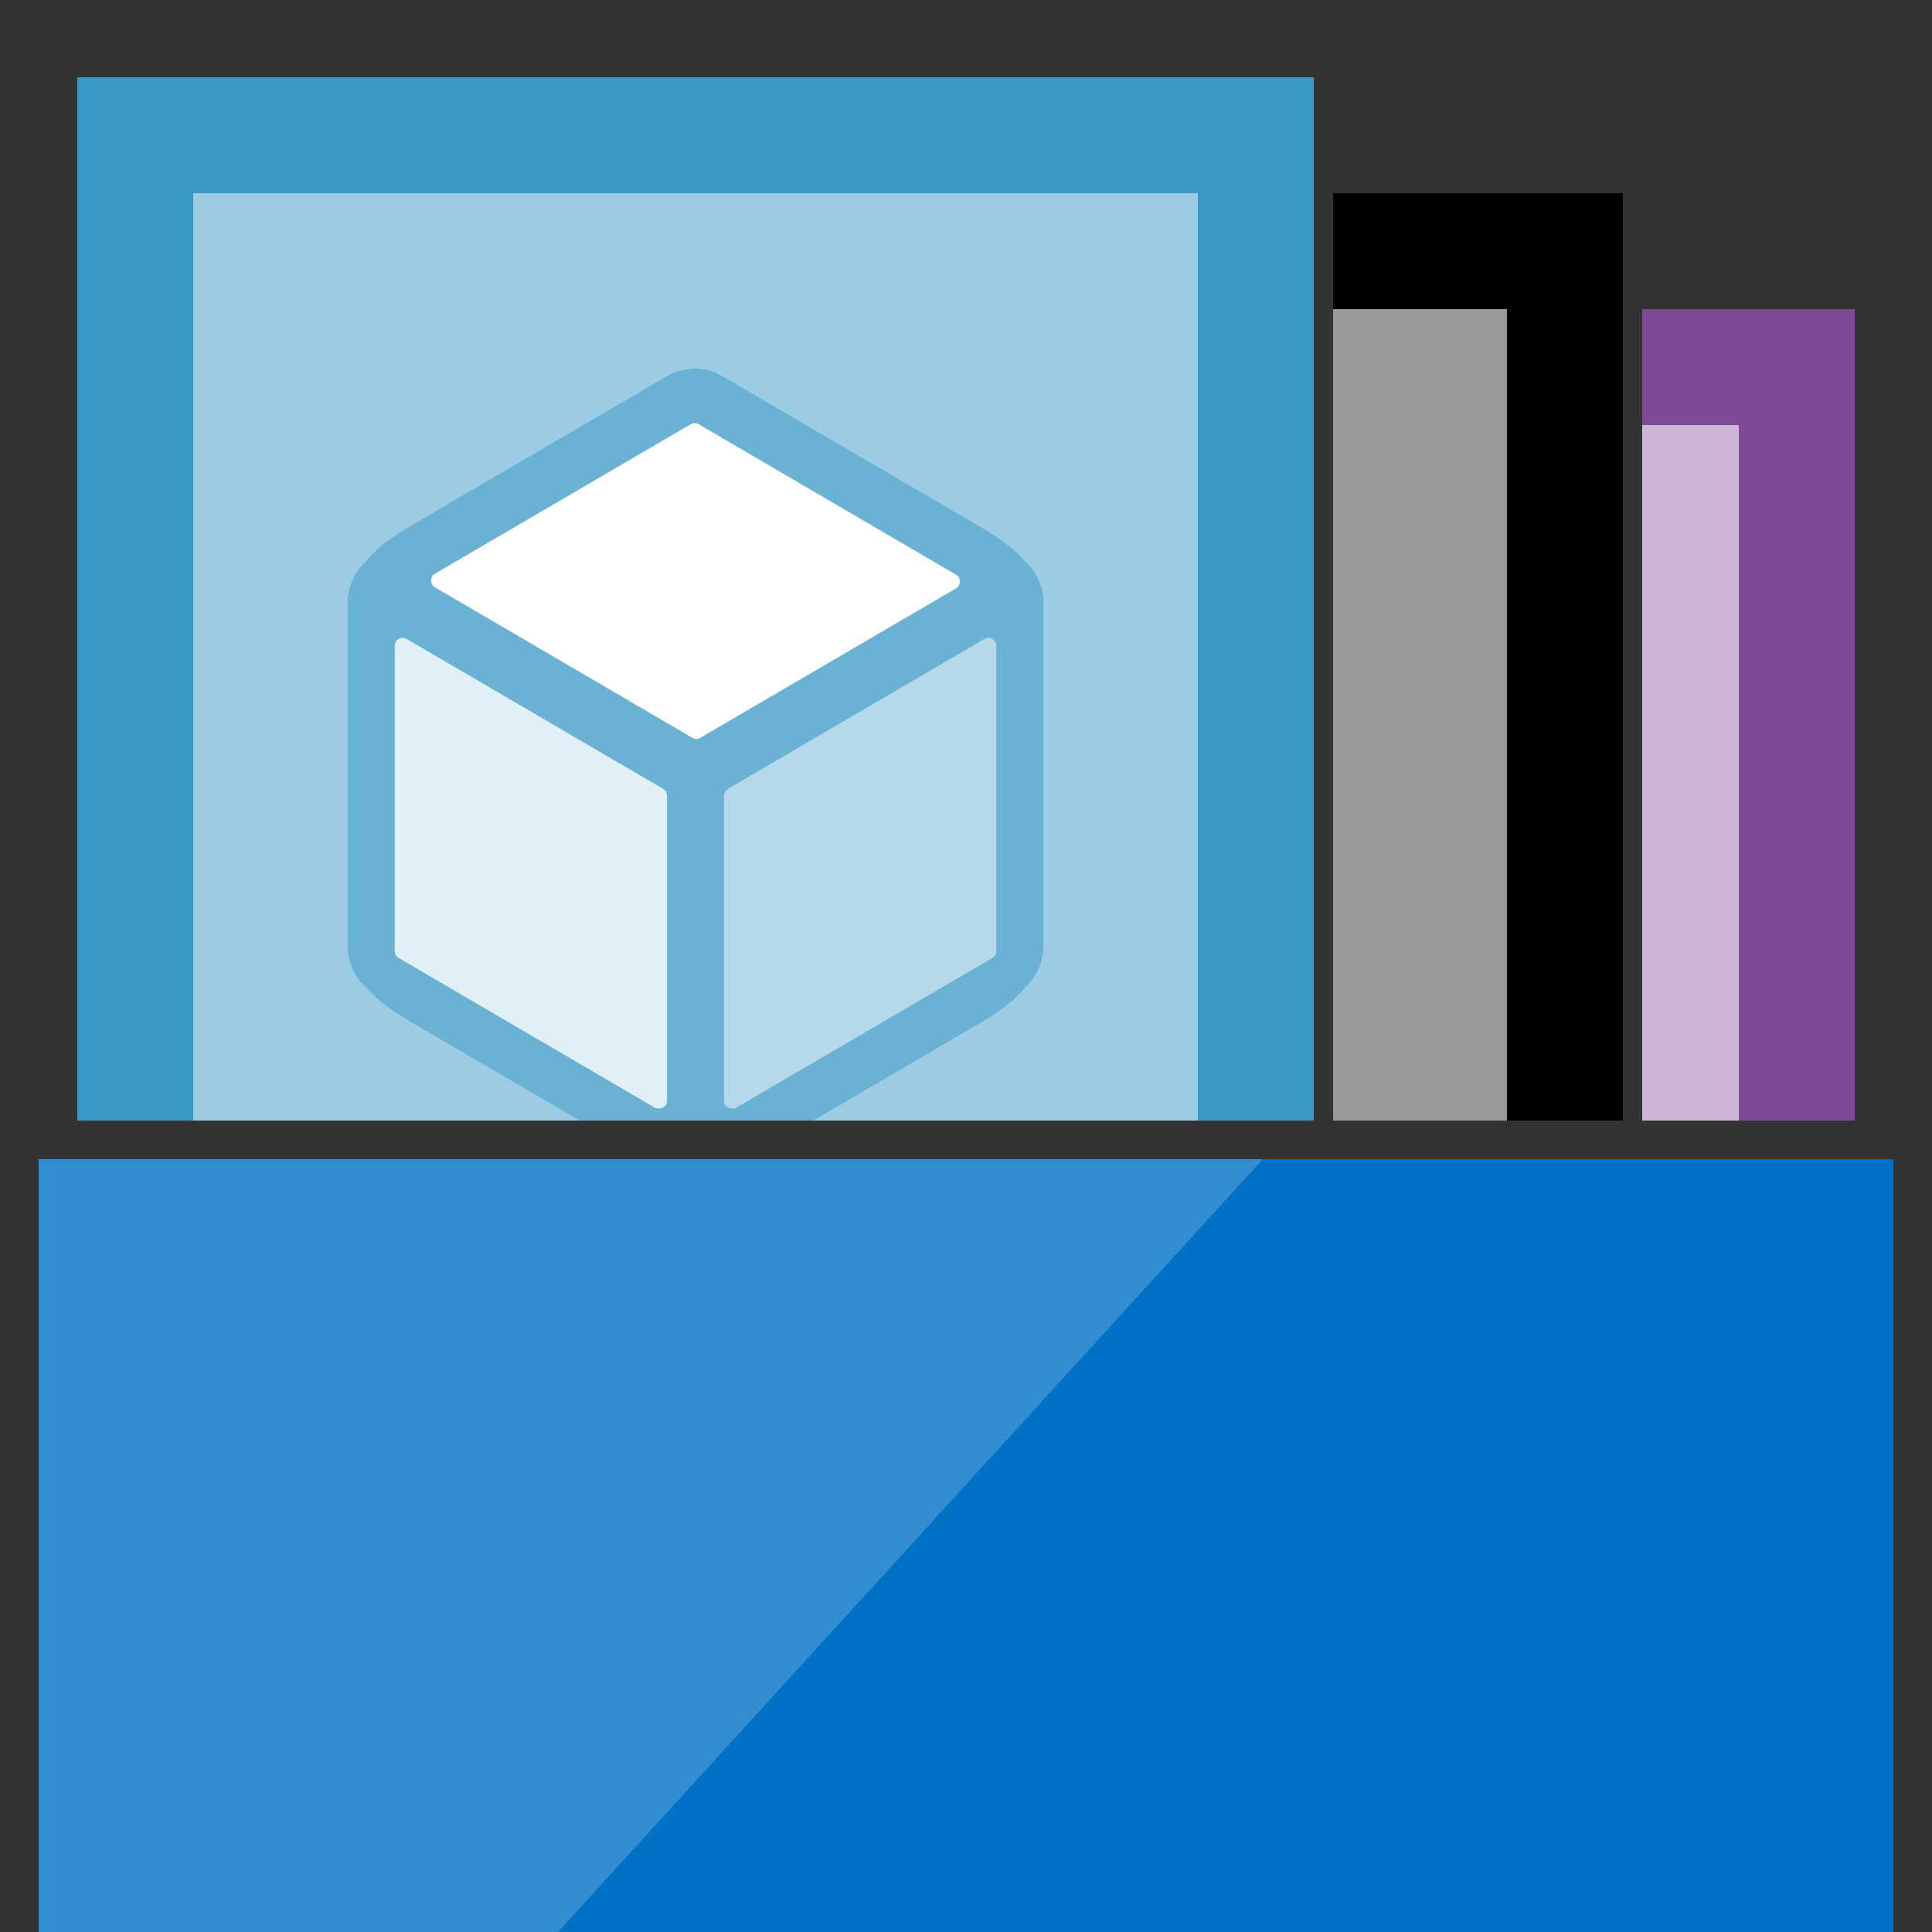 <svg viewBox="0 0 50 50" class="fxs-portal-svg" role="presentation" focusable="false" xmlns:svg="http://www.w3.org/2000/svg" xmlns:xlink="http://www.w3.org/1999/xlink" id="FxSymbol0-043" data-type="1"><rect x="0" y="0" width="50" height="50" fill="#333333" stroke="none"/><g><title></title><title>LogicAppsAlt</title><path d="M1 30h48v20H1z" style="fill: rgb(0, 114, 198);"></path><path d="M1 30v20h13.44l18.24-20z" opacity=".2" style="fill: rgb(255, 255, 255);"></path><path d="M2 2v27h3V5h26v24h3V2z" style="fill: rgb(57, 153, 198);"></path><path d="M42.5 11H45v18h3V8h-5.5z" style="fill: rgb(128, 73, 152);"></path><path d="M34.5 8H39v21h3V5h-7.5z" class="msportalfx-svg-c14"></path><path d="M5 5h26v24H5z" style="fill: rgb(57, 153, 198);"></path><path opacity=".5" d="M5 5h26v24H5z" style="fill: rgb(255, 255, 255);"></path><path d="M34.5 8H39v21h-4.5z" class="msportalfx-svg-c14"></path><path d="M46 11v18h-3.5V11" style="fill: rgb(128, 73, 152);"></path><path opacity=".6" d="M42.5 11H45v18h-2.5zm-8-3H39v21h-4.5z" style="fill: rgb(255, 255, 255);"></path><path opacity=".5" d="M10.642 26.451L15.002 29h6.044c1.593-.929 3.554-2.075 4.318-2.526.562-.332.931-.614 1.175-.93A1.42 1.42 0 0 0 27 24.505v-8.931c0-.426-.194-.814-.505-1.075-.245-.292-.602-.558-1.137-.87l-6.672-3.9a1.413 1.413 0 0 0-.704-.187c-.249 0-.496.066-.716.191 0 0-5.254 3.062-6.629 3.874-.562.332-.931.614-1.175.93A1.41 1.41 0 0 0 9 15.574v8.931c0 .426.194.814.505 1.075.245.293.602.559 1.137.871z" style="fill: rgb(57, 153, 198);"></path><path d="M18.021 19.125a.202.202 0 0 1-.101-.029L11.257 15.2a.205.205 0 0 1 0-.353l6.622-3.87a.202.202 0 0 1 .199 0l6.665 3.897a.202.202 0 0 1 .099.176.2.2 0 0 1-.099.176l-6.62 3.869a.198.198 0 0 1-.102.03" style="fill: rgb(255, 255, 255);"></path><path opacity=".8" d="M17.164 20.417l-6.642-3.882a.195.195 0 0 0-.203 0 .203.203 0 0 0-.103.177v7.899c0 .074.039.14.098.179l6.642 3.882c.066.038.306.022.306-.177v-7.899a.214.214 0 0 0-.098-.179z" style="fill: rgb(255, 255, 255);"></path><path opacity=".5" d="M18.836 20.417l6.642-3.882a.195.195 0 0 1 .203 0 .203.203 0 0 1 .103.177v7.899c0 .074-.039.14-.098.179l-6.642 3.882c-.066.038-.306.022-.306-.177v-7.899c0-.074.039-.141.098-.179z" style="fill: rgb(255, 255, 255);"></path></g></svg>